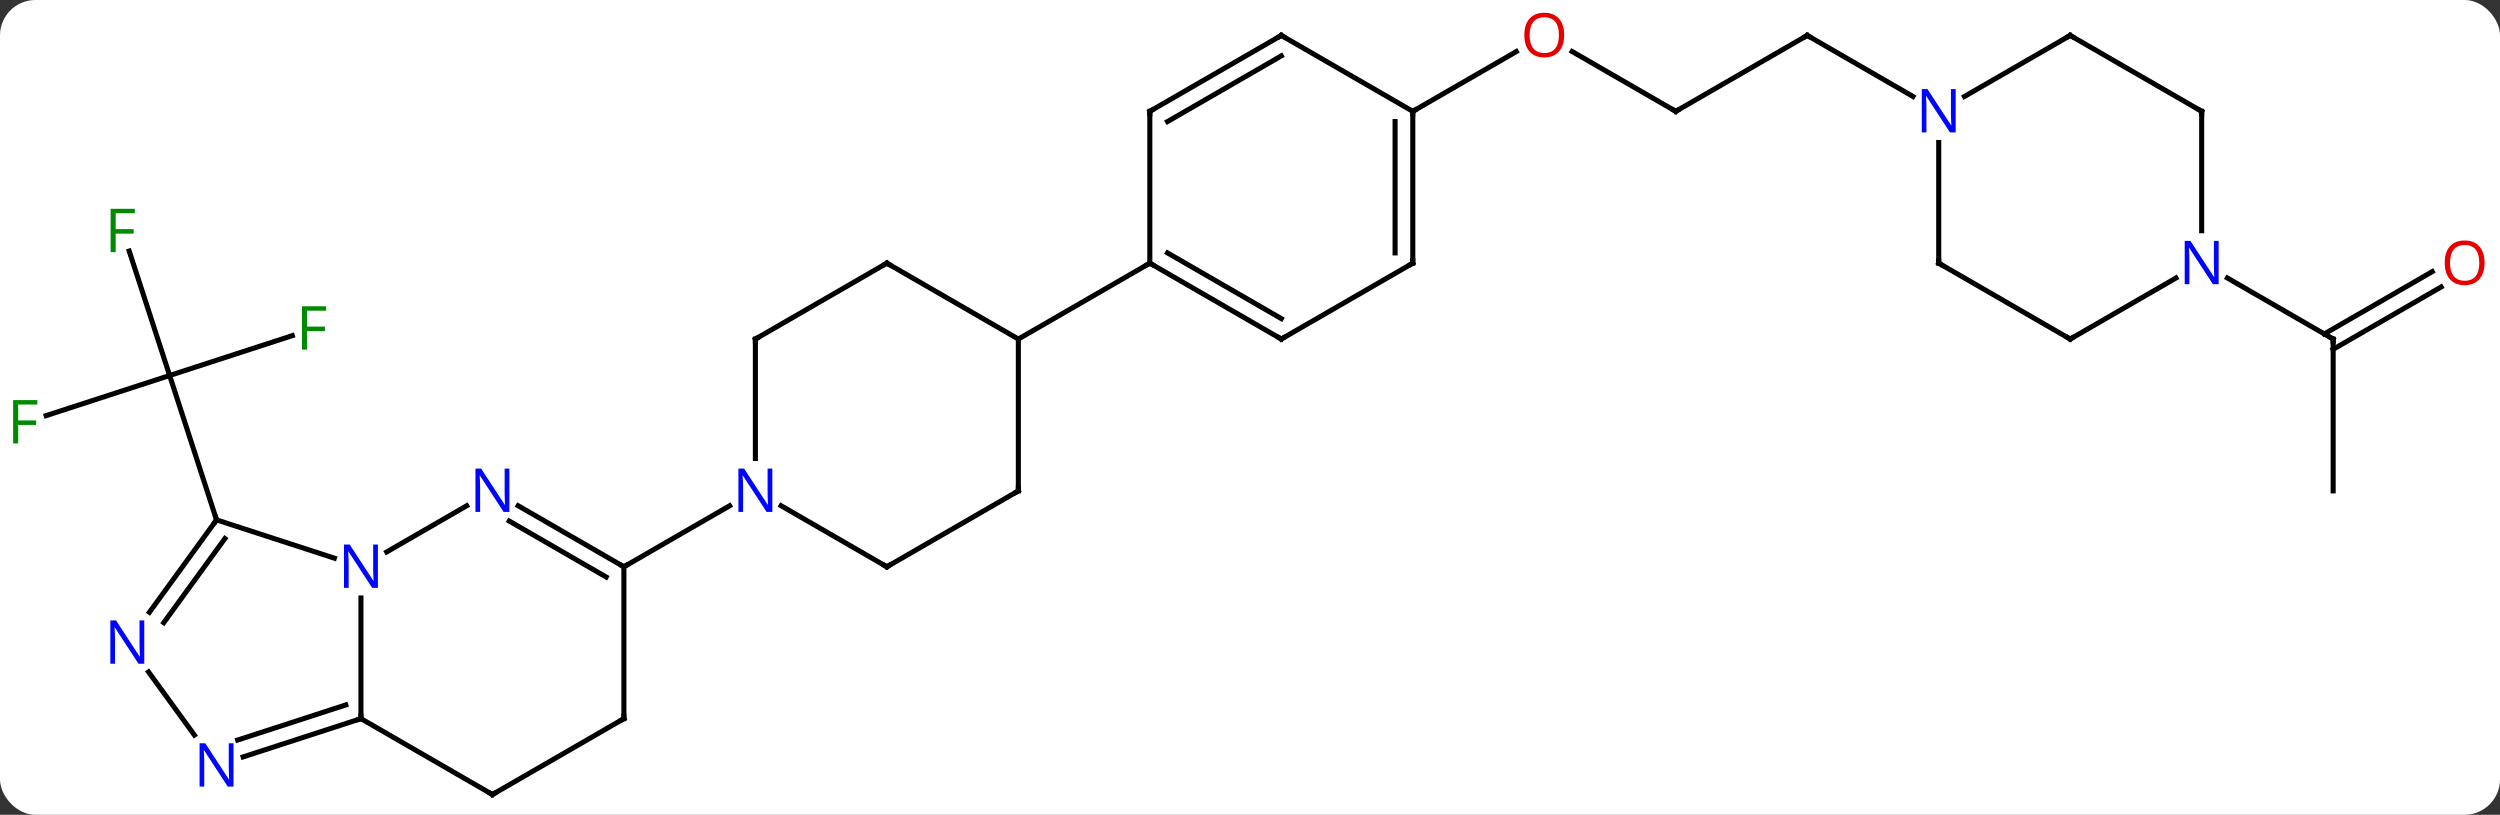 <svg width="494" viewBox="0 0 494 161" style="fill-opacity:1; color-rendering:auto; color-interpolation:auto; text-rendering:auto; stroke:black; stroke-linecap:square; stroke-miterlimit:10; shape-rendering:auto; stroke-opacity:1; fill:black; stroke-dasharray:none; font-weight:normal; stroke-width:1; font-family:'Open Sans'; font-style:normal; stroke-linejoin:miter; font-size:12; stroke-dashoffset:0; image-rendering:auto;" height="161" class="cas-substance-image" xmlns:xlink="http://www.w3.org/1999/xlink" xmlns="http://www.w3.org/2000/svg"><rect x="0" y="0" width="494" height="161" fill="#333333" stroke="none"/><svg class="cas-substance-single-component"><rect y="0" x="0" width="494" stroke="none" ry="7" rx="7" height="161" fill="white" class="cas-substance-group"/><svg y="0" x="0" width="494" viewBox="0 0 494 161" style="fill:black;" height="161" class="cas-substance-single-component-image"><svg><g><g transform="translate(246,82)" style="text-rendering:geometricPrecision; color-rendering:optimizeQuality; color-interpolation:linearRGB; stroke-linecap:butt; image-rendering:optimizeQuality;"><line y2="0.125" y1="-7.803" x2="-236.885" x1="-212.481" style="fill:none;"/><line y2="-32.391" y1="-7.803" x2="-220.47" x1="-212.481" style="fill:none;"/><line y2="-15.678" y1="-7.803" x2="-188.244" x1="-212.481" style="fill:none;"/><line y2="20.73" y1="-7.803" x2="-203.211" x1="-212.481" style="fill:none;"/><line y2="-60" y1="-71.821" x2="85.128" x1="64.653" style="fill:none;"/><line y2="-60" y1="-71.811" x2="33.168" x1="53.625" style="fill:none;"/><line y2="-75" y1="-60" x2="111.108" x1="85.128" style="fill:none;"/><line y2="-62.935" y1="-75" x2="132.007" x1="111.108" style="fill:none;"/><line y2="15" y1="-15" x2="215.031" x1="215.031" style="fill:none;"/><line y2="-25.296" y1="-12.979" x2="236.366" x1="215.031" style="fill:none;"/><line y2="-28.327" y1="-16.01" x2="234.616" x1="213.281" style="fill:none;"/><line y2="-27.065" y1="-15" x2="194.135" x1="215.031" style="fill:none;"/><line y2="60" y1="36.156" x2="-174.678" x1="-174.678" style="fill:none;"/><line y2="20.73" y1="28.293" x2="-203.211" x1="-179.932" style="fill:none;"/><line y2="17.935" y1="27.065" x2="-153.782" x1="-169.594" style="fill:none;"/><line y2="67.563" y1="60" x2="-197.957" x1="-174.678" style="fill:none;"/><line y2="64.234" y1="57.296" x2="-199.039" x1="-177.681" style="fill:none;"/><line y2="75" y1="60" x2="-148.698" x1="-174.678" style="fill:none;"/><line y2="38.976" y1="20.73" x2="-216.468" x1="-203.211" style="fill:none;"/><line y2="41.033" y1="24.422" x2="-213.636" x1="-201.567" style="fill:none;"/><line y2="30" y1="17.935" x2="-122.718" x1="-143.614" style="fill:none;"/><line y2="32.021" y1="20.966" x2="-126.218" x1="-145.364" style="fill:none;"/><line y2="50.774" y1="63.246" x2="-216.65" x1="-207.588" style="fill:none;"/><line y2="60" y1="75" x2="-122.718" x1="-148.698" style="fill:none;"/><line y2="60" y1="30" x2="-122.718" x1="-122.718" style="fill:none;"/><line y2="17.935" y1="30" x2="-101.822" x1="-122.718" style="fill:none;"/><line y2="30" y1="17.935" x2="-70.755" x1="-91.654" style="fill:none;"/><line y2="-15" y1="8.594" x2="-96.738" x1="-96.738" style="fill:none;"/><line y2="15" y1="30" x2="-44.775" x1="-70.755" style="fill:none;"/><line y2="-30" y1="-15" x2="-70.755" x1="-96.738" style="fill:none;"/><line y2="-15" y1="15" x2="-44.775" x1="-44.775" style="fill:none;"/><line y2="-15" y1="-30" x2="-44.775" x1="-70.755" style="fill:none;"/><line y2="-30" y1="-15" x2="-18.795" x1="-44.775" style="fill:none;"/><line y2="-15" y1="-30" x2="7.185" x1="-18.795" style="fill:none;"/><line y2="-19.041" y1="-32.021" x2="7.185" x1="-15.295" style="fill:none;"/><line y2="-60" y1="-30" x2="-18.795" x1="-18.795" style="fill:none;"/><line y2="-30" y1="-15" x2="33.168" x1="7.185" style="fill:none;"/><line y2="-75" y1="-60" x2="7.185" x1="-18.795" style="fill:none;"/><line y2="-70.959" y1="-57.979" x2="7.185" x1="-15.295" style="fill:none;"/><line y2="-60" y1="-30" x2="33.168" x1="33.168" style="fill:none;"/><line y2="-57.979" y1="-32.021" x2="29.668" x1="29.668" style="fill:none;"/><line y2="-60" y1="-75" x2="33.168" x1="7.185" style="fill:none;"/><line y2="-30" y1="-53.844" x2="137.091" x1="137.091" style="fill:none;"/><line y2="-75" y1="-62.935" x2="163.071" x1="142.175" style="fill:none;"/><line y2="-15" y1="-30" x2="163.071" x1="137.091" style="fill:none;"/><line y2="-60" y1="-75" x2="189.051" x1="163.071" style="fill:none;"/><line y2="-27.065" y1="-15" x2="183.967" x1="163.071" style="fill:none;"/><line y2="-36.406" y1="-60" x2="189.051" x1="189.051" style="fill:none;"/></g><g transform="translate(246,82)" style="fill:rgb(0,138,0); text-rendering:geometricPrecision; color-rendering:optimizeQuality; image-rendering:optimizeQuality; font-family:'Open Sans'; stroke:rgb(0,138,0); color-interpolation:linearRGB;"><path style="stroke:none;" d="M-242.405 5.623 L-243.405 5.623 L-243.405 -2.939 L-238.623 -2.939 L-238.623 -2.064 L-242.405 -2.064 L-242.405 1.076 L-238.858 1.076 L-238.858 1.967 L-242.405 1.967 L-242.405 5.623 Z"/><path style="stroke:none;" d="M-223.142 -32.177 L-224.142 -32.177 L-224.142 -40.739 L-219.36 -40.739 L-219.36 -39.864 L-223.142 -39.864 L-223.142 -36.724 L-219.595 -36.724 L-219.595 -35.833 L-223.142 -35.833 L-223.142 -32.177 Z"/><path style="stroke:none;" d="M-185.342 -12.917 L-186.342 -12.917 L-186.342 -21.479 L-181.56 -21.479 L-181.56 -20.604 L-185.342 -20.604 L-185.342 -17.464 L-181.795 -17.464 L-181.795 -16.573 L-185.342 -16.573 L-185.342 -12.917 Z"/><path style="fill:rgb(230,0,0); stroke:none;" d="M63.086 -75.07 Q63.086 -73.008 62.046 -71.828 Q61.007 -70.648 59.164 -70.648 Q57.273 -70.648 56.242 -71.812 Q55.211 -72.977 55.211 -75.086 Q55.211 -77.18 56.242 -78.328 Q57.273 -79.477 59.164 -79.477 Q61.023 -79.477 62.054 -78.305 Q63.086 -77.133 63.086 -75.07 ZM56.257 -75.07 Q56.257 -73.336 57 -72.43 Q57.742 -71.523 59.164 -71.523 Q60.586 -71.523 61.312 -72.422 Q62.039 -73.32 62.039 -75.07 Q62.039 -76.805 61.312 -77.695 Q60.586 -78.586 59.164 -78.586 Q57.742 -78.586 57 -77.688 Q56.257 -76.789 56.257 -75.07 Z"/></g><g transform="translate(246,82)" style="stroke-linecap:butt; text-rendering:geometricPrecision; color-rendering:optimizeQuality; image-rendering:optimizeQuality; font-family:'Open Sans'; color-interpolation:linearRGB; stroke-miterlimit:5;"><path style="fill:none;" d="M84.695 -60.25 L85.128 -60 L85.561 -60.25"/><path style="fill:none;" d="M110.675 -74.75 L111.108 -75 L111.541 -74.75"/><path style="fill:none;" d="M215.031 -14.5 L215.031 -15 L214.598 -15.25"/><path style="fill:rgb(230,0,0); stroke:none;" d="M244.952 -30.07 Q244.952 -28.008 243.912 -26.828 Q242.873 -25.648 241.03 -25.648 Q239.139 -25.648 238.108 -26.812 Q237.077 -27.977 237.077 -30.086 Q237.077 -32.18 238.108 -33.328 Q239.139 -34.477 241.03 -34.477 Q242.889 -34.477 243.92 -33.305 Q244.952 -32.133 244.952 -30.07 ZM238.123 -30.07 Q238.123 -28.336 238.866 -27.43 Q239.608 -26.523 241.03 -26.523 Q242.452 -26.523 243.178 -27.422 Q243.905 -28.32 243.905 -30.07 Q243.905 -31.805 243.178 -32.695 Q242.452 -33.586 241.03 -33.586 Q239.608 -33.586 238.866 -32.688 Q238.123 -31.789 238.123 -30.07 Z"/><path style="fill:rgb(0,5,255); stroke:none;" d="M-171.326 34.156 L-172.467 34.156 L-177.155 26.969 L-177.201 26.969 Q-177.108 28.234 -177.108 29.281 L-177.108 34.156 L-178.03 34.156 L-178.03 25.594 L-176.905 25.594 L-172.233 32.75 L-172.186 32.75 Q-172.186 32.594 -172.233 31.734 Q-172.28 30.875 -172.264 30.5 L-172.264 25.594 L-171.326 25.594 L-171.326 34.156 Z"/><path style="fill:none;" d="M-175.154 60.154 L-174.678 60 L-174.678 59.5"/><path style="fill:none;" d="M-203.505 21.134 L-203.211 20.73 L-203.365 20.255"/><path style="fill:rgb(0,5,255); stroke:none;" d="M-145.346 19.156 L-146.487 19.156 L-151.175 11.969 L-151.221 11.969 Q-151.128 13.234 -151.128 14.281 L-151.128 19.156 L-152.05 19.156 L-152.05 10.594 L-150.925 10.594 L-146.253 17.75 L-146.206 17.75 Q-146.206 17.594 -146.253 16.734 Q-146.3 15.875 -146.284 15.5 L-146.284 10.594 L-145.346 10.594 L-145.346 19.156 Z"/><path style="fill:rgb(0,5,255); stroke:none;" d="M-199.859 73.426 L-201 73.426 L-205.688 66.239 L-205.734 66.239 Q-205.641 67.504 -205.641 68.551 L-205.641 73.426 L-206.563 73.426 L-206.563 64.864 L-205.438 64.864 L-200.766 72.02 L-200.719 72.02 Q-200.719 71.864 -200.766 71.004 Q-200.813 70.145 -200.797 69.77 L-200.797 64.864 L-199.859 64.864 L-199.859 73.426 Z"/><path style="fill:none;" d="M-149.131 74.75 L-148.698 75 L-148.265 74.75"/><path style="fill:rgb(0,5,255); stroke:none;" d="M-217.493 49.156 L-218.634 49.156 L-223.322 41.969 L-223.368 41.969 Q-223.275 43.234 -223.275 44.281 L-223.275 49.156 L-224.197 49.156 L-224.197 40.594 L-223.072 40.594 L-218.4 47.75 L-218.353 47.75 Q-218.353 47.594 -218.4 46.734 Q-218.447 45.875 -218.431 45.5 L-218.431 40.594 L-217.493 40.594 L-217.493 49.156 Z"/><path style="fill:none;" d="M-123.151 29.75 L-122.718 30 L-122.285 29.75"/><path style="fill:none;" d="M-123.151 60.25 L-122.718 60 L-122.718 59.5"/><path style="fill:rgb(0,5,255); stroke:none;" d="M-93.386 19.156 L-94.527 19.156 L-99.215 11.969 L-99.261 11.969 Q-99.168 13.234 -99.168 14.281 L-99.168 19.156 L-100.09 19.156 L-100.09 10.594 L-98.965 10.594 L-94.293 17.75 L-94.246 17.75 Q-94.246 17.594 -94.293 16.734 Q-94.34 15.875 -94.324 15.5 L-94.324 10.594 L-93.386 10.594 L-93.386 19.156 Z"/><path style="fill:none;" d="M-71.188 29.75 L-70.755 30 L-70.322 29.75"/><path style="fill:none;" d="M-96.738 -14.5 L-96.738 -15 L-96.305 -15.25"/><path style="fill:none;" d="M-45.208 15.25 L-44.775 15 L-44.775 14.5"/><path style="fill:none;" d="M-71.188 -29.75 L-70.755 -30 L-70.322 -29.75"/><path style="fill:none;" d="M-18.362 -29.75 L-18.795 -30 L-19.228 -29.75"/><path style="fill:none;" d="M6.752 -15.25 L7.185 -15 L7.618 -15.25"/><path style="fill:none;" d="M-18.795 -59.5 L-18.795 -60 L-18.362 -60.25"/><path style="fill:none;" d="M32.735 -29.75 L33.168 -30 L33.168 -30.5"/><path style="fill:none;" d="M6.752 -74.75 L7.185 -75 L7.618 -74.75"/><path style="fill:none;" d="M33.168 -59.5 L33.168 -60 L33.601 -60.25"/><path style="fill:rgb(0,5,255); stroke:none;" d="M140.443 -55.844 L139.302 -55.844 L134.614 -63.031 L134.568 -63.031 Q134.661 -61.766 134.661 -60.719 L134.661 -55.844 L133.739 -55.844 L133.739 -64.406 L134.864 -64.406 L139.536 -57.25 L139.583 -57.25 Q139.583 -57.406 139.536 -58.266 Q139.489 -59.125 139.505 -59.5 L139.505 -64.406 L140.443 -64.406 L140.443 -55.844 Z"/><path style="fill:none;" d="M137.091 -30.5 L137.091 -30 L137.524 -29.75"/><path style="fill:none;" d="M162.638 -74.75 L163.071 -75 L163.504 -74.75"/><path style="fill:none;" d="M162.638 -15.25 L163.071 -15 L163.504 -15.25"/><path style="fill:none;" d="M188.618 -60.25 L189.051 -60 L189.051 -59.5"/><path style="fill:rgb(0,5,255); stroke:none;" d="M192.403 -25.844 L191.262 -25.844 L186.574 -33.031 L186.528 -33.031 Q186.621 -31.766 186.621 -30.719 L186.621 -25.844 L185.699 -25.844 L185.699 -34.406 L186.824 -34.406 L191.496 -27.25 L191.543 -27.25 Q191.543 -27.406 191.496 -28.266 Q191.449 -29.125 191.465 -29.5 L191.465 -34.406 L192.403 -34.406 L192.403 -25.844 Z"/></g></g></svg></svg></svg></svg>